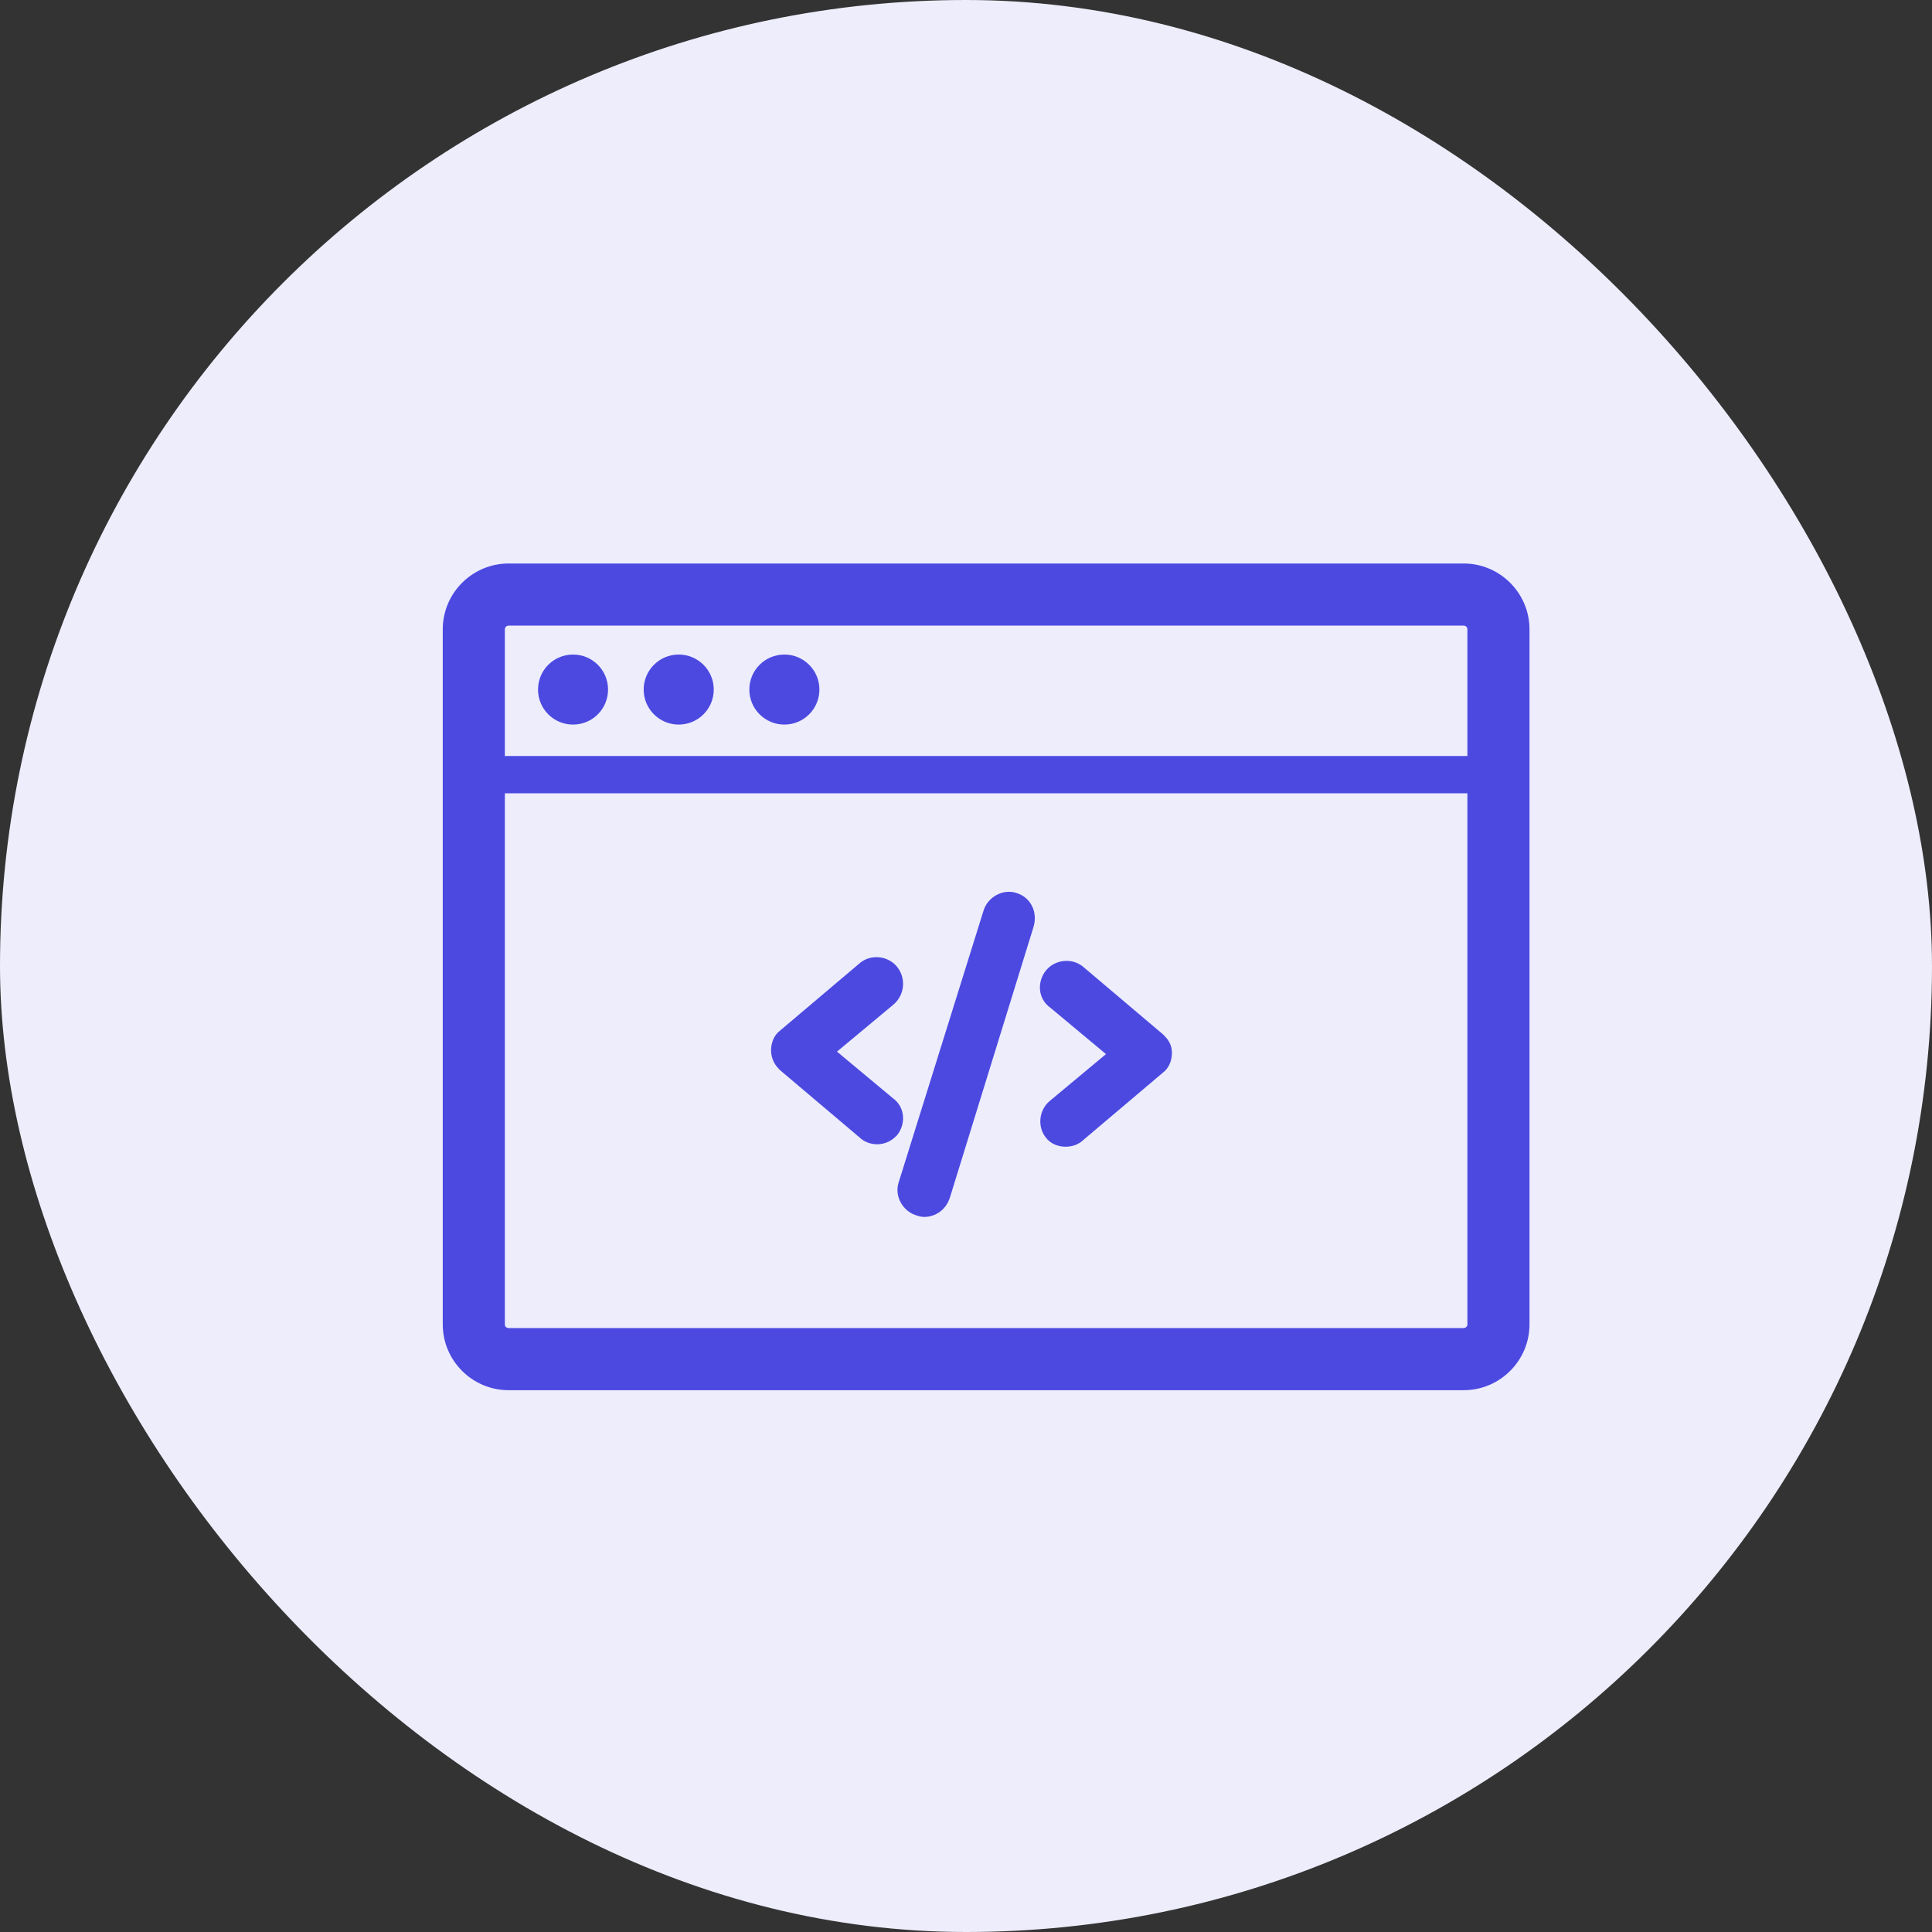 <svg width="48" height="48" viewBox="0 0 48 48" fill="none" xmlns="http://www.w3.org/2000/svg">
    <rect x="0" y="0" width="48" height="48" fill="#333333" stroke="none"/>
    <rect width="48" height="48" rx="24" fill="#EDEDFC" />
    <path
        d="M36.364 14H12.636C11.735 14 11 14.734 11 15.636V32.903C11 33.804 11.734 34.539 12.636 34.539H36.364C37.266 34.539 38 33.804 38 32.903V15.636C38 14.735 37.266 14 36.364 14V14ZM12.636 15.543H36.364C36.417 15.543 36.457 15.583 36.457 15.636V18.783H12.543V15.636C12.543 15.583 12.586 15.543 12.636 15.543ZM36.364 32.996H12.636C12.583 32.996 12.543 32.956 12.543 32.903L12.543 19.709H36.457V32.903C36.457 32.955 36.414 32.995 36.364 32.995L36.364 32.996Z"
        fill="#4C49E1" />
    <path
        d="M14.237 18.002C14.719 18.002 15.107 17.613 15.107 17.132C15.107 16.651 14.719 16.262 14.237 16.262C13.756 16.262 13.367 16.651 13.367 17.132C13.367 17.613 13.756 18.002 14.237 18.002Z"
        fill="#4C49E1" />
    <path
        d="M17.733 17.132C17.733 17.613 17.343 18.002 16.862 18.002C16.382 18.002 15.992 17.613 15.992 17.132C15.992 16.651 16.382 16.262 16.862 16.262C17.343 16.262 17.733 16.651 17.733 17.132Z"
        fill="#4C49E1" />
    <path
        d="M20.358 17.132C20.358 17.613 19.968 18.002 19.487 18.002C19.007 18.002 18.617 17.613 18.617 17.132C18.617 16.651 19.007 16.262 19.487 16.262C19.968 16.262 20.358 16.651 20.358 17.132Z"
        fill="#4C49E1" />
    <path
        d="M22.07 24.198C21.948 24.045 21.703 24.015 21.55 24.137L19.56 25.821C19.468 25.882 19.438 26.005 19.438 26.097C19.438 26.219 19.499 26.311 19.56 26.372L21.55 28.056C21.611 28.117 21.703 28.148 21.795 28.148C21.917 28.148 22.009 28.087 22.07 28.026C22.193 27.872 22.193 27.627 22.009 27.505L20.356 26.127L22.009 24.75C22.193 24.596 22.193 24.352 22.07 24.198Z"
        fill="#4C49E1" stroke="#4C49E1" stroke-width="0.562" />
    <path
        d="M28.713 25.913L26.723 24.229C26.57 24.107 26.325 24.137 26.203 24.291C26.08 24.444 26.08 24.689 26.264 24.811L27.917 26.189L26.264 27.566C26.111 27.689 26.08 27.933 26.203 28.087C26.264 28.178 26.386 28.209 26.478 28.209C26.57 28.209 26.662 28.178 26.723 28.117L28.713 26.433C28.805 26.372 28.835 26.25 28.835 26.158C28.835 26.066 28.805 26.005 28.713 25.913L28.713 25.913Z"
        fill="#4C49E1" stroke="#4C49E1" stroke-width="0.562" />
    <path
        d="M25.166 22.453C24.982 22.392 24.768 22.515 24.707 22.698L22.594 29.464C22.533 29.648 22.655 29.863 22.839 29.924C22.87 29.924 22.9 29.954 22.961 29.954C23.114 29.954 23.268 29.862 23.329 29.679L25.41 22.943C25.472 22.729 25.38 22.515 25.166 22.453L25.166 22.453Z"
        fill="#4C49E1" stroke="#4C49E1" stroke-width="0.562" />
</svg>